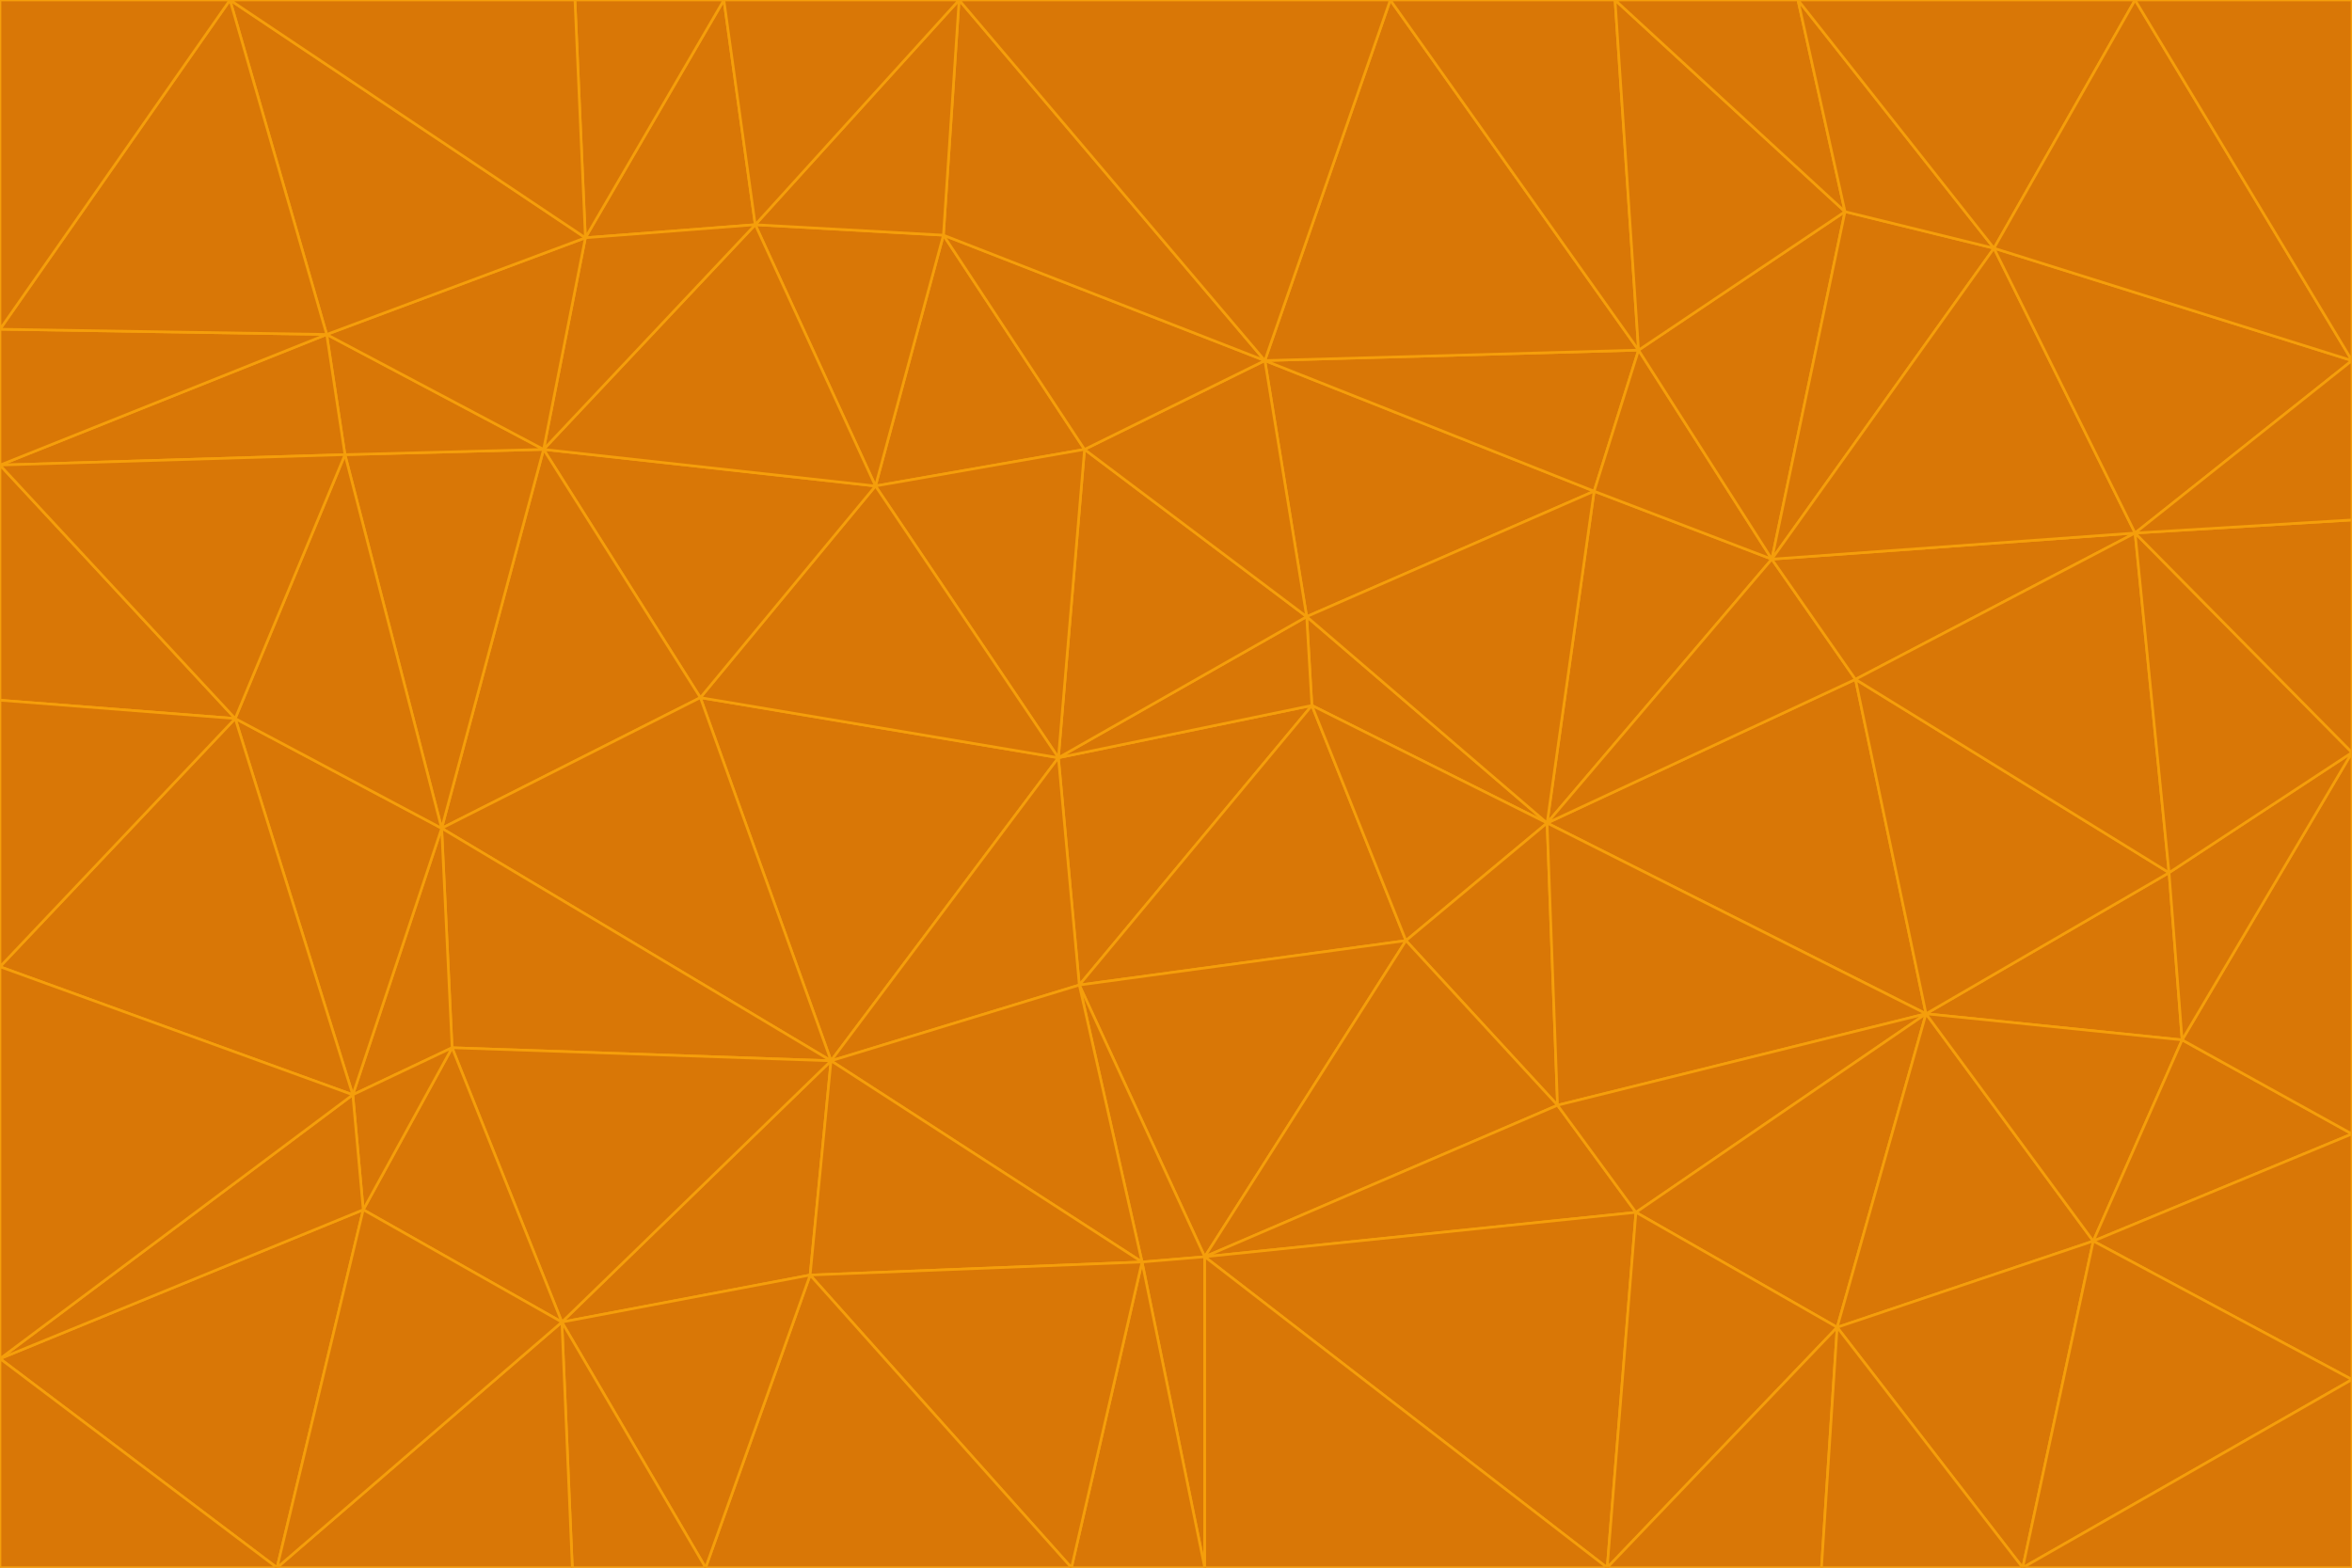 <svg id="visual" viewBox="0 0 900 600" width="900" height="600" xmlns="http://www.w3.org/2000/svg" xmlns:xlink="http://www.w3.org/1999/xlink" version="1.1"><g stroke-width="1" stroke-linejoin="bevel"><path d="M405 290L413 377L502 270Z" fill="#d97706" stroke="#f59e0b"></path><path d="M413 377L538 360L502 270Z" fill="#d97706" stroke="#f59e0b"></path><path d="M592 315L500 236L502 270Z" fill="#d97706" stroke="#f59e0b"></path><path d="M502 270L500 236L405 290Z" fill="#d97706" stroke="#f59e0b"></path><path d="M538 360L592 315L502 270Z" fill="#d97706" stroke="#f59e0b"></path><path d="M413 377L461 481L538 360Z" fill="#d97706" stroke="#f59e0b"></path><path d="M538 360L596 423L592 315Z" fill="#d97706" stroke="#f59e0b"></path><path d="M413 377L437 483L461 481Z" fill="#d97706" stroke="#f59e0b"></path><path d="M461 481L596 423L538 360Z" fill="#d97706" stroke="#f59e0b"></path><path d="M500 236L415 172L405 290Z" fill="#d97706" stroke="#f59e0b"></path><path d="M268 267L318 406L405 290Z" fill="#d97706" stroke="#f59e0b"></path><path d="M405 290L318 406L413 377Z" fill="#d97706" stroke="#f59e0b"></path><path d="M413 377L318 406L437 483Z" fill="#d97706" stroke="#f59e0b"></path><path d="M610 188L484 138L500 236Z" fill="#d97706" stroke="#f59e0b"></path><path d="M500 236L484 138L415 172Z" fill="#d97706" stroke="#f59e0b"></path><path d="M361 90L335 186L415 172Z" fill="#d97706" stroke="#f59e0b"></path><path d="M415 172L335 186L405 290Z" fill="#d97706" stroke="#f59e0b"></path><path d="M678 214L610 188L592 315Z" fill="#d97706" stroke="#f59e0b"></path><path d="M592 315L610 188L500 236Z" fill="#d97706" stroke="#f59e0b"></path><path d="M335 186L268 267L405 290Z" fill="#d97706" stroke="#f59e0b"></path><path d="M461 481L626 464L596 423Z" fill="#d97706" stroke="#f59e0b"></path><path d="M737 388L710 260L592 315Z" fill="#d97706" stroke="#f59e0b"></path><path d="M215 506L310 488L318 406Z" fill="#d97706" stroke="#f59e0b"></path><path d="M318 406L310 488L437 483Z" fill="#d97706" stroke="#f59e0b"></path><path d="M710 260L678 214L592 315Z" fill="#d97706" stroke="#f59e0b"></path><path d="M610 188L627 134L484 138Z" fill="#d97706" stroke="#f59e0b"></path><path d="M678 214L627 134L610 188Z" fill="#d97706" stroke="#f59e0b"></path><path d="M737 388L592 315L596 423Z" fill="#d97706" stroke="#f59e0b"></path><path d="M678 214L706 81L627 134Z" fill="#d97706" stroke="#f59e0b"></path><path d="M484 138L361 90L415 172Z" fill="#d97706" stroke="#f59e0b"></path><path d="M335 186L208 172L268 267Z" fill="#d97706" stroke="#f59e0b"></path><path d="M367 0L361 90L484 138Z" fill="#d97706" stroke="#f59e0b"></path><path d="M437 483L461 600L461 481Z" fill="#d97706" stroke="#f59e0b"></path><path d="M461 481L615 600L626 464Z" fill="#d97706" stroke="#f59e0b"></path><path d="M410 600L461 600L437 483Z" fill="#d97706" stroke="#f59e0b"></path><path d="M310 488L410 600L437 483Z" fill="#d97706" stroke="#f59e0b"></path><path d="M626 464L737 388L596 423Z" fill="#d97706" stroke="#f59e0b"></path><path d="M703 508L737 388L626 464Z" fill="#d97706" stroke="#f59e0b"></path><path d="M208 172L169 317L268 267Z" fill="#d97706" stroke="#f59e0b"></path><path d="M268 267L169 317L318 406Z" fill="#d97706" stroke="#f59e0b"></path><path d="M361 90L289 86L335 186Z" fill="#d97706" stroke="#f59e0b"></path><path d="M615 600L703 508L626 464Z" fill="#d97706" stroke="#f59e0b"></path><path d="M169 317L173 401L318 406Z" fill="#d97706" stroke="#f59e0b"></path><path d="M310 488L270 600L410 600Z" fill="#d97706" stroke="#f59e0b"></path><path d="M289 86L208 172L335 186Z" fill="#d97706" stroke="#f59e0b"></path><path d="M173 401L215 506L318 406Z" fill="#d97706" stroke="#f59e0b"></path><path d="M461 600L615 600L461 481Z" fill="#d97706" stroke="#f59e0b"></path><path d="M215 506L270 600L310 488Z" fill="#d97706" stroke="#f59e0b"></path><path d="M627 134L532 0L484 138Z" fill="#d97706" stroke="#f59e0b"></path><path d="M361 90L367 0L289 86Z" fill="#d97706" stroke="#f59e0b"></path><path d="M277 0L224 91L289 86Z" fill="#d97706" stroke="#f59e0b"></path><path d="M289 86L224 91L208 172Z" fill="#d97706" stroke="#f59e0b"></path><path d="M208 172L132 174L169 317Z" fill="#d97706" stroke="#f59e0b"></path><path d="M173 401L139 463L215 506Z" fill="#d97706" stroke="#f59e0b"></path><path d="M215 506L219 600L270 600Z" fill="#d97706" stroke="#f59e0b"></path><path d="M169 317L135 419L173 401Z" fill="#d97706" stroke="#f59e0b"></path><path d="M90 275L135 419L169 317Z" fill="#d97706" stroke="#f59e0b"></path><path d="M532 0L367 0L484 138Z" fill="#d97706" stroke="#f59e0b"></path><path d="M763 95L706 81L678 214Z" fill="#d97706" stroke="#f59e0b"></path><path d="M627 134L618 0L532 0Z" fill="#d97706" stroke="#f59e0b"></path><path d="M817 204L678 214L710 260Z" fill="#d97706" stroke="#f59e0b"></path><path d="M135 419L139 463L173 401Z" fill="#d97706" stroke="#f59e0b"></path><path d="M615 600L697 600L703 508Z" fill="#d97706" stroke="#f59e0b"></path><path d="M835 398L830 334L737 388Z" fill="#d97706" stroke="#f59e0b"></path><path d="M706 81L618 0L627 134Z" fill="#d97706" stroke="#f59e0b"></path><path d="M106 600L219 600L215 506Z" fill="#d97706" stroke="#f59e0b"></path><path d="M125 128L132 174L208 172Z" fill="#d97706" stroke="#f59e0b"></path><path d="M801 475L737 388L703 508Z" fill="#d97706" stroke="#f59e0b"></path><path d="M737 388L830 334L710 260Z" fill="#d97706" stroke="#f59e0b"></path><path d="M774 600L801 475L703 508Z" fill="#d97706" stroke="#f59e0b"></path><path d="M830 334L817 204L710 260Z" fill="#d97706" stroke="#f59e0b"></path><path d="M132 174L90 275L169 317Z" fill="#d97706" stroke="#f59e0b"></path><path d="M0 520L106 600L139 463Z" fill="#d97706" stroke="#f59e0b"></path><path d="M367 0L277 0L289 86Z" fill="#d97706" stroke="#f59e0b"></path><path d="M224 91L125 128L208 172Z" fill="#d97706" stroke="#f59e0b"></path><path d="M801 475L835 398L737 388Z" fill="#d97706" stroke="#f59e0b"></path><path d="M817 204L763 95L678 214Z" fill="#d97706" stroke="#f59e0b"></path><path d="M706 81L688 0L618 0Z" fill="#d97706" stroke="#f59e0b"></path><path d="M88 0L125 128L224 91Z" fill="#d97706" stroke="#f59e0b"></path><path d="M0 178L0 268L90 275Z" fill="#d97706" stroke="#f59e0b"></path><path d="M763 95L688 0L706 81Z" fill="#d97706" stroke="#f59e0b"></path><path d="M277 0L220 0L224 91Z" fill="#d97706" stroke="#f59e0b"></path><path d="M697 600L774 600L703 508Z" fill="#d97706" stroke="#f59e0b"></path><path d="M801 475L900 434L835 398Z" fill="#d97706" stroke="#f59e0b"></path><path d="M900 434L900 288L835 398Z" fill="#d97706" stroke="#f59e0b"></path><path d="M835 398L900 288L830 334Z" fill="#d97706" stroke="#f59e0b"></path><path d="M830 334L900 288L817 204Z" fill="#d97706" stroke="#f59e0b"></path><path d="M817 204L900 138L763 95Z" fill="#d97706" stroke="#f59e0b"></path><path d="M0 520L139 463L135 419Z" fill="#d97706" stroke="#f59e0b"></path><path d="M139 463L106 600L215 506Z" fill="#d97706" stroke="#f59e0b"></path><path d="M900 528L900 434L801 475Z" fill="#d97706" stroke="#f59e0b"></path><path d="M900 288L900 199L817 204Z" fill="#d97706" stroke="#f59e0b"></path><path d="M763 95L817 0L688 0Z" fill="#d97706" stroke="#f59e0b"></path><path d="M90 275L0 370L135 419Z" fill="#d97706" stroke="#f59e0b"></path><path d="M0 268L0 370L90 275Z" fill="#d97706" stroke="#f59e0b"></path><path d="M0 178L132 174L125 128Z" fill="#d97706" stroke="#f59e0b"></path><path d="M0 178L90 275L132 174Z" fill="#d97706" stroke="#f59e0b"></path><path d="M900 199L900 138L817 204Z" fill="#d97706" stroke="#f59e0b"></path><path d="M774 600L900 528L801 475Z" fill="#d97706" stroke="#f59e0b"></path><path d="M900 138L817 0L763 95Z" fill="#d97706" stroke="#f59e0b"></path><path d="M0 126L0 178L125 128Z" fill="#d97706" stroke="#f59e0b"></path><path d="M220 0L88 0L224 91Z" fill="#d97706" stroke="#f59e0b"></path><path d="M0 370L0 520L135 419Z" fill="#d97706" stroke="#f59e0b"></path><path d="M88 0L0 126L125 128Z" fill="#d97706" stroke="#f59e0b"></path><path d="M774 600L900 600L900 528Z" fill="#d97706" stroke="#f59e0b"></path><path d="M0 520L0 600L106 600Z" fill="#d97706" stroke="#f59e0b"></path><path d="M900 138L900 0L817 0Z" fill="#d97706" stroke="#f59e0b"></path><path d="M88 0L0 0L0 126Z" fill="#d97706" stroke="#f59e0b"></path></g></svg>